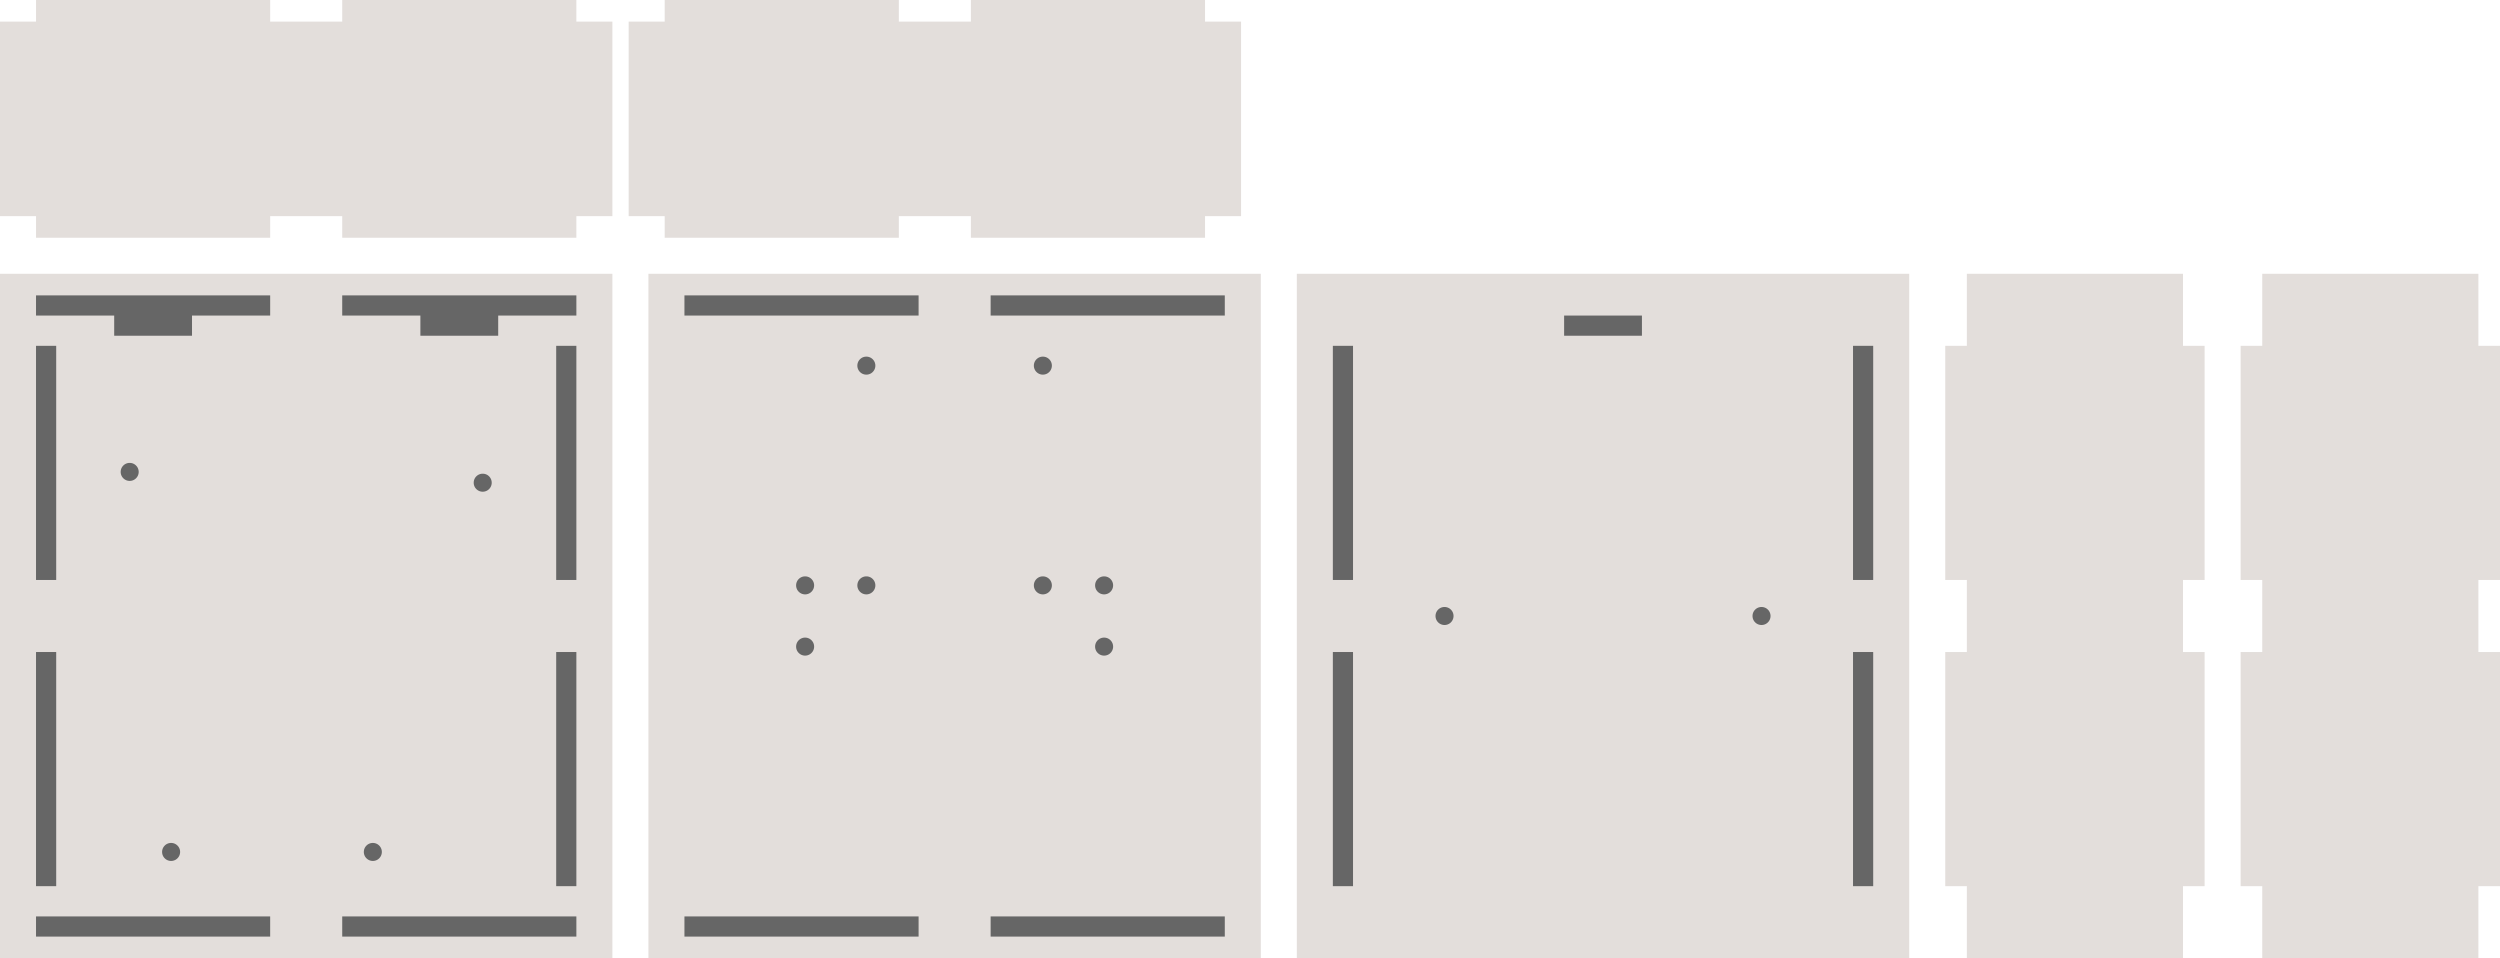<?xml version="1.0" encoding="UTF-8" standalone="no"?>
<!-- Created with Inkscape (http://www.inkscape.org/) -->

<svg
   xmlns:dc="http://purl.org/dc/elements/1.1/"
   xmlns:cc="http://creativecommons.org/ns#"
   xmlns:rdf="http://www.w3.org/1999/02/22-rdf-syntax-ns#"
   xmlns:svg="http://www.w3.org/2000/svg"
   xmlns="http://www.w3.org/2000/svg"
   xmlns:sodipodi="http://sodipodi.sourceforge.net/DTD/sodipodi-0.dtd"
   xmlns:inkscape="http://www.inkscape.org/namespaces/inkscape"
   width="347mm"
   height="133mm"
   viewBox="0 0 1229.528 471.26"
   id="svg2"
   version="1.1"
   inkscape:version="0.91 r13725"
   sodipodi:docname="3mm-parts.svg">
  <defs
     id="defs4" />
  <sodipodi:namedview
     id="base"
     pagecolor="#ffffff"
     bordercolor="#666666"
     borderopacity="1.0"
     inkscape:pageopacity="0.0"
     inkscape:pageshadow="2"
     inkscape:zoom="0.34674012"
     inkscape:cx="310.35273"
     inkscape:cy="470.06135"
     inkscape:document-units="px"
     inkscape:current-layer="layer1"
     showgrid="false"
     inkscape:window-width="1366"
     inkscape:window-height="705"
     inkscape:window-x="-8"
     inkscape:window-y="-8"
     inkscape:window-maximized="1" />
  <g
     inkscape:label="Layer 1"
     inkscape:groupmode="layer"
     id="layer1"
     transform="translate(0,-581.102)">
    <path
       id="path5195"
       d="m 17.717,581.102 0,10.629 -17.717,0 0,95.67 17.717,0 0,10.631 115.158,0 0,-10.631 35.434,0 0,10.631 115.156,0 0,-10.631 17.717,0 0,-95.67 -17.717,0 0,-10.629 -115.156,0 0,10.629 -35.434,0 0,-10.629 -115.158,0 z"
       style="fill:#e3dedb;fill-opacity:1;stroke:none;stroke-width:0.1;stroke-miterlimit:4;stroke-dasharray:none;stroke-opacity:1"
       inkscape:connector-curvature="0" />
    <path
       style="fill:#e3dedb;fill-opacity:1;stroke:none;stroke-width:0.1;stroke-miterlimit:4;stroke-dasharray:none;stroke-opacity:1"
       d="m 326.898,581.102 0,10.629 -17.717,0 0,95.67 17.717,0 0,10.631 115.158,0 0,-10.631 35.434,0 0,10.631 115.156,0 0,-10.631 17.717,0 0,-95.67 -17.717,0 0,-10.629 -115.156,0 0,10.629 -35.434,0 0,-10.629 -115.158,0 z"
       id="rect5143"
       inkscape:connector-curvature="0" />
    <path
       style="fill:#e3dedb;fill-opacity:1;stroke:none;stroke-width:0.1;stroke-miterlimit:4;stroke-dasharray:none;stroke-opacity:1"
       d="m 967.324,715.748 0,35.434 -10.631,0 0,115.156 10.631,0 0,35.434 -10.631,0 0,115.158 10.631,0 0,35.432 106.299,0 0,-35.432 10.631,0 0,-115.158 -10.631,0 0,-35.434 10.631,0 0,-115.156 -10.631,0 0,-35.434 -106.299,0 z"
       id="rect5171"
       inkscape:connector-curvature="0" />
    <path
       inkscape:connector-curvature="0"
       id="path5197"
       d="m 1112.599,715.748 0,35.434 -10.631,0 0,115.156 10.631,0 0,35.434 -10.631,0 0,115.158 10.631,0 0,35.432 106.299,0 0,-35.432 10.631,0 0,-115.158 -10.631,0 0,-35.434 10.631,0 0,-115.156 -10.631,0 0,-35.434 -106.299,0 z"
       style="fill:#e3dedb;fill-opacity:1;stroke:none;stroke-width:0.1;stroke-miterlimit:4;stroke-dasharray:none;stroke-opacity:1" />
    <g
       id="g5037">
      <rect
         y="715.748"
         x="0"
         height="336.614"
         width="301.181"
         id="rect5109"
         style="fill:#e3dedb;fill-opacity:1;stroke:none;stroke-width:0.1;stroke-miterlimit:4;stroke-dasharray:none;stroke-opacity:1" />
      <path
         id="rect5111"
         d="m 17.717,726.379 0,9.92 38.445,0 0,9.922 38.268,0 0,-9.922 38.445,0 0,-9.92 -115.158,0 z"
         style="fill:#666666;fill-opacity:1;stroke:none;stroke-width:0.1;stroke-miterlimit:4;stroke-dasharray:none;stroke-opacity:1"
         inkscape:connector-curvature="0" />
      <path
         id="rect5113"
         d="m 168.307,726.379 0,9.92 38.445,0 0,9.922 38.268,0 0,-9.922 38.445,0 0,-9.92 -115.158,0 z"
         style="fill:#666666;fill-opacity:1;stroke:none;stroke-width:0.1;stroke-miterlimit:4;stroke-dasharray:none;stroke-opacity:1"
         inkscape:connector-curvature="0" />
      <rect
         style="fill:#666666;fill-opacity:1;stroke:none;stroke-width:0.1;stroke-miterlimit:4;stroke-dasharray:none;stroke-opacity:1"
         id="rect5115"
         width="115.157"
         height="9.921"
         x="-132.874"
         y="-1041.732"
         transform="scale(-1,-1)" />
      <rect
         transform="scale(-1,-1)"
         y="-1041.732"
         x="-283.465"
         height="9.921"
         width="115.157"
         id="rect5117"
         style="fill:#666666;fill-opacity:1;stroke:none;stroke-width:0.1;stroke-miterlimit:4;stroke-dasharray:none;stroke-opacity:1" />
      <rect
         transform="matrix(0,-1,1,0,0,0)"
         y="17.717"
         x="-1016.929"
         height="9.921"
         width="115.157"
         id="rect5133"
         style="fill:#666666;fill-opacity:1;stroke:none;stroke-width:0.1;stroke-miterlimit:4;stroke-dasharray:none;stroke-opacity:1" />
      <rect
         style="fill:#666666;fill-opacity:1;stroke:none;stroke-width:0.1;stroke-miterlimit:4;stroke-dasharray:none;stroke-opacity:1"
         id="rect5135"
         width="115.157"
         height="9.921"
         x="-866.339"
         y="17.717"
         transform="matrix(0,-1,1,0,0,0)" />
      <rect
         style="fill:#666666;fill-opacity:1;stroke:none;stroke-width:0.1;stroke-miterlimit:4;stroke-dasharray:none;stroke-opacity:1"
         id="rect5139"
         width="115.157"
         height="9.921"
         x="-1016.929"
         y="273.543"
         transform="matrix(0,-1,1,0,0,0)" />
      <rect
         transform="matrix(0,-1,1,0,0,0)"
         y="273.543"
         x="-866.339"
         height="9.921"
         width="115.157"
         id="rect5141"
         style="fill:#666666;fill-opacity:1;stroke:none;stroke-width:0.1;stroke-miterlimit:4;stroke-dasharray:none;stroke-opacity:1" />
      <path
         style="fill:#666666;fill-opacity:1;stroke:none;stroke-width:0.1;stroke-miterlimit:4;stroke-dasharray:none;stroke-opacity:1"
         d="m 68.209,813.189 a 4.429,4.429 0 0 1 -4.429,4.429 4.429,4.429 0 0 1 -4.429,-4.429 4.429,4.429 0 0 1 4.429,-4.429 4.429,4.429 0 0 1 4.429,4.429 z"
         id="path4825"
         inkscape:connector-curvature="0" />
      <path
         inkscape:connector-curvature="0"
         id="path4827"
         d="m 88.582,1000.098 a 4.429,4.429 0 0 1 -4.429,4.429 4.429,4.429 0 0 1 -4.429,-4.429 4.429,4.429 0 0 1 4.429,-4.429 4.429,4.429 0 0 1 4.429,4.429 z"
         style="fill:#666666;fill-opacity:1;stroke:none;stroke-width:0.1;stroke-miterlimit:4;stroke-dasharray:none;stroke-opacity:1" />
      <path
         style="fill:#666666;fill-opacity:1;stroke:none;stroke-width:0.1;stroke-miterlimit:4;stroke-dasharray:none;stroke-opacity:1"
         d="m 187.795,1000.098 a 4.429,4.429 0 0 1 -4.429,4.429 4.429,4.429 0 0 1 -4.429,-4.429 4.429,4.429 0 0 1 4.429,-4.429 4.429,4.429 0 0 1 4.429,4.429 z"
         id="path4829"
         inkscape:connector-curvature="0" />
      <path
         inkscape:connector-curvature="0"
         id="path4831"
         d="m 241.831,818.504 a 4.429,4.429 0 0 1 -4.429,4.429 4.429,4.429 0 0 1 -4.429,-4.429 4.429,4.429 0 0 1 4.429,-4.429 4.429,4.429 0 0 1 4.429,4.429 z"
         style="fill:#666666;fill-opacity:1;stroke:none;stroke-width:0.1;stroke-miterlimit:4;stroke-dasharray:none;stroke-opacity:1" />
    </g>
    <g
       id="g4994"
       transform="translate(637.795,0)">
      <rect
         style="fill:#e3dedb;fill-opacity:1;stroke:none;stroke-width:0.1;stroke-miterlimit:4;stroke-dasharray:none;stroke-opacity:1"
         id="rect4853"
         width="301.181"
         height="336.614"
         x="0"
         y="715.748" />
      <rect
         style="fill:#666666;fill-opacity:1;stroke:none;stroke-width:0.1;stroke-miterlimit:4;stroke-dasharray:none;stroke-opacity:1"
         id="rect4855"
         width="115.157"
         height="9.921"
         x="-1016.929"
         y="17.717"
         transform="matrix(0,-1,1,0,0,0)" />
      <rect
         transform="matrix(0,-1,1,0,0,0)"
         y="17.717"
         x="-866.339"
         height="9.921"
         width="115.157"
         id="rect4857"
         style="fill:#666666;fill-opacity:1;stroke:none;stroke-width:0.1;stroke-miterlimit:4;stroke-dasharray:none;stroke-opacity:1" />
      <rect
         transform="matrix(0,-1,1,0,0,0)"
         y="273.543"
         x="-1016.929"
         height="9.921"
         width="115.157"
         id="rect4859"
         style="fill:#666666;fill-opacity:1;stroke:none;stroke-width:0.1;stroke-miterlimit:4;stroke-dasharray:none;stroke-opacity:1" />
      <rect
         style="fill:#666666;fill-opacity:1;stroke:none;stroke-width:0.1;stroke-miterlimit:4;stroke-dasharray:none;stroke-opacity:1"
         id="rect4861"
         width="115.157"
         height="9.921"
         x="-866.339"
         y="273.543"
         transform="matrix(0,-1,1,0,0,0)" />
      <g
         transform="translate(68.209,232.973)"
         id="g4873">
        <path
           style="fill:#666666;fill-opacity:1;stroke:none;stroke-width:0.1;stroke-miterlimit:4;stroke-dasharray:none;stroke-opacity:1"
           d="M 8.858,651.082 A 4.429,4.429 0 0 1 4.429,655.512 4.429,4.429 0 0 1 0,651.082 a 4.429,4.429 0 0 1 4.429,-4.429 4.429,4.429 0 0 1 4.429,4.429 z"
           id="path4869"
           inkscape:connector-curvature="0" />
        <path
           inkscape:connector-curvature="0"
           id="path4871"
           d="m 164.764,651.083 a 4.429,4.429 0 0 1 -4.429,4.429 4.429,4.429 0 0 1 -4.429,-4.429 4.429,4.429 0 0 1 4.429,-4.429 4.429,4.429 0 0 1 4.429,4.429 z"
           style="fill:#666666;fill-opacity:1;stroke:none;stroke-width:0.1;stroke-miterlimit:4;stroke-dasharray:none;stroke-opacity:1" />
      </g>
    </g>
    <g
       id="g5004"
       transform="translate(-550.283,0)">
      <rect
         style="fill:#e3dedb;fill-opacity:1;stroke:none;stroke-width:0.1;stroke-miterlimit:4;stroke-dasharray:none;stroke-opacity:1"
         id="rect4136"
         width="301.181"
         height="336.614"
         x="869.181"
         y="715.748" />
      <rect
         style="fill:#666666;fill-opacity:1;stroke:none;stroke-width:0.1;stroke-miterlimit:4;stroke-dasharray:none;stroke-opacity:1"
         id="rect4236"
         width="115.157"
         height="9.921"
         x="-1002.055"
         y="-736.299"
         transform="scale(-1,-1)" />
      <rect
         transform="scale(-1,-1)"
         y="-736.299"
         x="-1152.646"
         height="9.921"
         width="115.157"
         id="rect5101"
         style="fill:#666666;fill-opacity:1;stroke:none;stroke-width:0.1;stroke-miterlimit:4;stroke-dasharray:none;stroke-opacity:1" />
      <rect
         transform="scale(-1,-1)"
         y="-1041.732"
         x="-1002.055"
         height="9.921"
         width="115.157"
         id="rect5105"
         style="fill:#666666;fill-opacity:1;stroke:none;stroke-width:0.1;stroke-miterlimit:4;stroke-dasharray:none;stroke-opacity:1" />
      <rect
         style="fill:#666666;fill-opacity:1;stroke:none;stroke-width:0.1;stroke-miterlimit:4;stroke-dasharray:none;stroke-opacity:1"
         id="rect5107"
         width="115.157"
         height="9.921"
         x="-1152.646"
         y="-1041.732"
         transform="scale(-1,-1)" />
      <path
         style="fill:#666666;fill-opacity:1;stroke:none;stroke-width:0.1;stroke-miterlimit:4;stroke-dasharray:none;stroke-opacity:1"
         d="m 950.678,899.113 a 4.429,4.429 0 0 1 -4.429,4.429 4.429,4.429 0 0 1 -4.429,-4.429 4.429,4.429 0 0 1 4.429,-4.429 4.429,4.429 0 0 1 4.429,4.429 z"
         id="path5251"
         inkscape:connector-curvature="0" />
      <path
         inkscape:connector-curvature="0"
         id="path5253"
         d="m 950.678,868.997 a 4.429,4.429 0 0 1 -4.429,4.429 4.429,4.429 0 0 1 -4.429,-4.429 4.429,4.429 0 0 1 4.429,-4.429 4.429,4.429 0 0 1 4.429,4.429 z"
         style="fill:#666666;fill-opacity:1;stroke:none;stroke-width:0.1;stroke-miterlimit:4;stroke-dasharray:none;stroke-opacity:1" />
      <g
         style="fill:#666666"
         id="g5259"
         transform="translate(1016.312,-99.719)">
        <path
           style="fill:#666666;fill-opacity:1;stroke:none;stroke-width:0.1;stroke-miterlimit:4;stroke-dasharray:none;stroke-opacity:1"
           d="m 81.414,998.832 a 4.429,4.429 0 0 1 -4.429,4.429 4.429,4.429 0 0 1 -4.429,-4.429 4.429,4.429 0 0 1 4.429,-4.429 4.429,4.429 0 0 1 4.429,4.429 z"
           id="path5261"
           inkscape:connector-curvature="0" />
        <path
           inkscape:connector-curvature="0"
           id="path5263"
           d="m 81.414,968.715 a 4.429,4.429 0 0 1 -4.429,4.429 4.429,4.429 0 0 1 -4.429,-4.429 4.429,4.429 0 0 1 4.429,-4.429 4.429,4.429 0 0 1 4.429,4.429 z"
           style="fill:#666666;fill-opacity:1;stroke:none;stroke-width:0.1;stroke-miterlimit:4;stroke-dasharray:none;stroke-opacity:1" />
      </g>
      <path
         style="fill:#666666;fill-opacity:1;stroke:none;stroke-width:0.1;stroke-miterlimit:4;stroke-dasharray:none;stroke-opacity:1"
         d="m 1067.605,868.997 a 4.429,4.429 0 0 1 -4.429,4.429 4.429,4.429 0 0 1 -4.429,-4.429 4.429,4.429 0 0 1 4.429,-4.429 4.429,4.429 0 0 1 4.429,4.429 z"
         id="path4960"
         inkscape:connector-curvature="0" />
      <path
         inkscape:connector-curvature="0"
         id="path4962"
         d="m 980.795,868.997 a 4.429,4.429 0 0 1 -4.429,4.429 4.429,4.429 0 0 1 -4.429,-4.429 4.429,4.429 0 0 1 4.429,-4.429 4.429,4.429 0 0 1 4.429,4.429 z"
         style="fill:#666666;fill-opacity:1;stroke:none;stroke-width:0.1;stroke-miterlimit:4;stroke-dasharray:none;stroke-opacity:1" />
      <path
         inkscape:connector-curvature="0"
         id="path4964"
         d="m 1067.605,760.925 a 4.429,4.429 0 0 1 -4.429,4.429 4.429,4.429 0 0 1 -4.429,-4.429 4.429,4.429 0 0 1 4.429,-4.429 4.429,4.429 0 0 1 4.429,4.429 z"
         style="fill:#666666;fill-opacity:1;stroke:none;stroke-width:0.1;stroke-miterlimit:4;stroke-dasharray:none;stroke-opacity:1" />
      <path
         style="fill:#666666;fill-opacity:1;stroke:none;stroke-width:0.1;stroke-miterlimit:4;stroke-dasharray:none;stroke-opacity:1"
         d="m 980.795,760.925 a 4.429,4.429 0 0 1 -4.429,4.429 4.429,4.429 0 0 1 -4.429,-4.429 4.429,4.429 0 0 1 4.429,-4.429 4.429,4.429 0 0 1 4.429,4.429 z"
         id="path4966"
         inkscape:connector-curvature="0" />
    </g>
    <rect
       style="opacity:1;fill:#666666;fill-opacity:1;stroke:none;stroke-width:22.8;stroke-linejoin:miter;stroke-miterlimit:4;stroke-dasharray:none;stroke-dashoffset:0.8;stroke-opacity:1"
       id="rect5052"
       width="38.268"
       height="9.921"
       x="769.252"
       y="736.299" />
  </g>
</svg>
